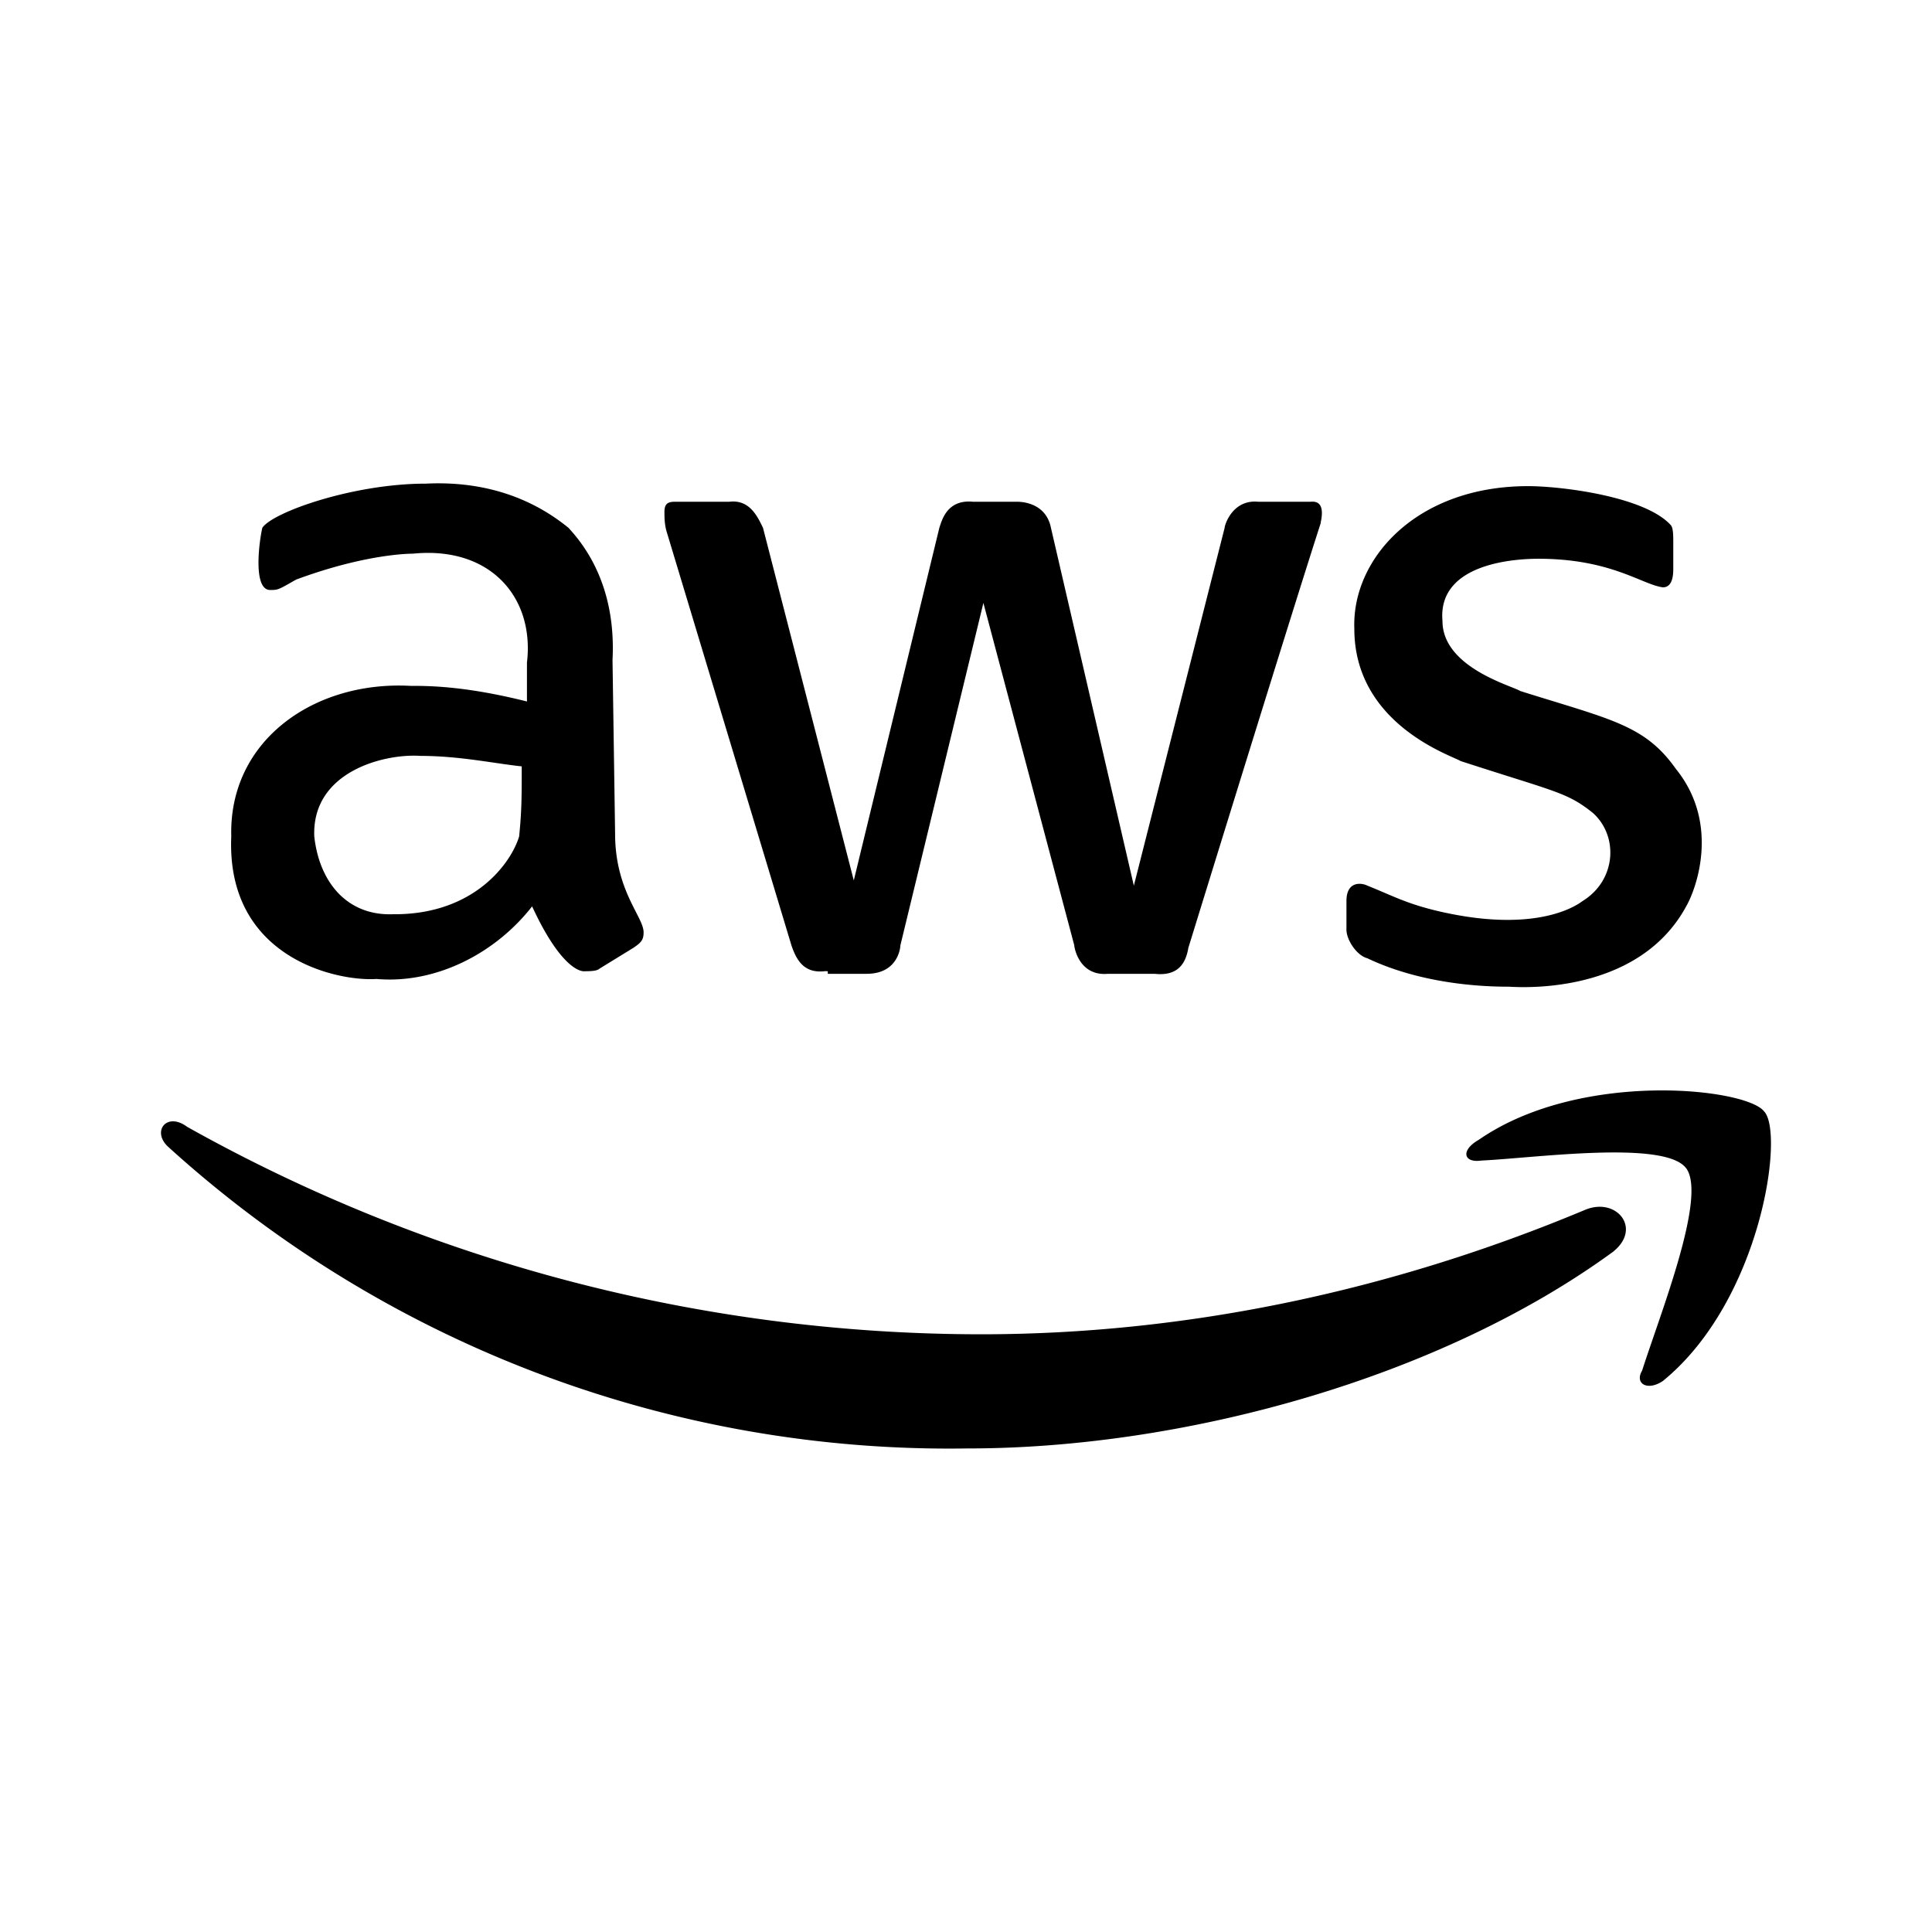 <svg xmlns="http://www.w3.org/2000/svg" width="3em" height="3em" viewBox="0 0 24 24"><path fill="currentColor" d="M7.641 10.357c0 .71.354 1.031.354 1.225c0 .096-.032.128-.128.193l-.42.258c-.032.032-.128.032-.193.032c0 0-.257.032-.644-.806c-.451.58-1.192.967-1.933.902c-.483.033-1.869-.257-1.804-1.771c-.032-1.193 1.03-1.934 2.223-1.87c.225 0 .676 0 1.45.194v-.483c.096-.806-.451-1.45-1.418-1.353c-.032 0-.58 0-1.45.322c-.225.129-.225.129-.322.129c-.225 0-.129-.645-.097-.773c.13-.194 1.128-.548 2.03-.548c.644-.032 1.257.129 1.772.548c.419.45.58 1.03.548 1.643zm-2.738 1c.998 0 1.45-.645 1.546-.967c.032-.323.032-.484.032-.87c-.322-.033-.773-.13-1.256-.13c-.451-.031-1.353.194-1.321 1c.064.58.419.998.999.966m5.348.708c-.258.032-.355-.129-.42-.322L8.286 6.62c-.032-.097-.032-.193-.032-.258c0-.096.032-.129.129-.129h.677c.257-.032.354.194.418.323l1.128 4.381l1.063-4.381c.033-.097.097-.355.42-.323h.547c.032 0 .354 0 .419.323l1.03 4.446l1.128-4.446c0-.033.097-.355.419-.323h.644c.033 0 .194-.032.13.258c0 .032.096-.354-1.644 5.284c-.032.193-.129.354-.419.322h-.58c-.354.032-.418-.322-.418-.354L12.216 7.49l-1.031 4.253c0 .032-.032.354-.419.354h-.483v-.032zm8.505.193c-.193 0-1.03 0-1.772-.354c-.129-.033-.258-.226-.258-.355v-.354c0-.258.194-.226.258-.193c.322.128.483.225.902.322c1.128.258 1.643-.032 1.772-.129c.42-.258.451-.806.13-1.095c-.323-.258-.452-.258-1.644-.645c-.097-.064-1.32-.45-1.32-1.643c-.033-.87.772-1.772 2.158-1.772c.419 0 1.45.129 1.772.483c.032.033.032.13.032.226v.322c0 .129-.032.226-.129.226c-.258-.033-.644-.355-1.546-.355c-.226 0-1.257.032-1.192.773c0 .58.87.806.966.87c1.128.355 1.546.42 1.933.967c.548.676.258 1.482.129 1.707c-.612 1.128-2.126 1-2.19 1m1.289 3.286c-2.159 1.58-5.348 2.449-8.022 2.449A14.43 14.43 0 0 1 2.1 14.256c-.226-.194-.033-.451.225-.258a20.2 20.2 0 0 0 9.859 2.577c2.577 0 5.122-.547 7.507-1.546c.386-.161.708.225.354.515m.902-1.03c-.258-.355-1.869-.13-2.545-.097c-.226.032-.258-.13-.032-.258c1.256-.87 3.318-.644 3.543-.354c.258.257-.032 2.352-1.256 3.35c-.193.13-.354.032-.258-.129c.226-.708.806-2.158.548-2.513"/></svg>